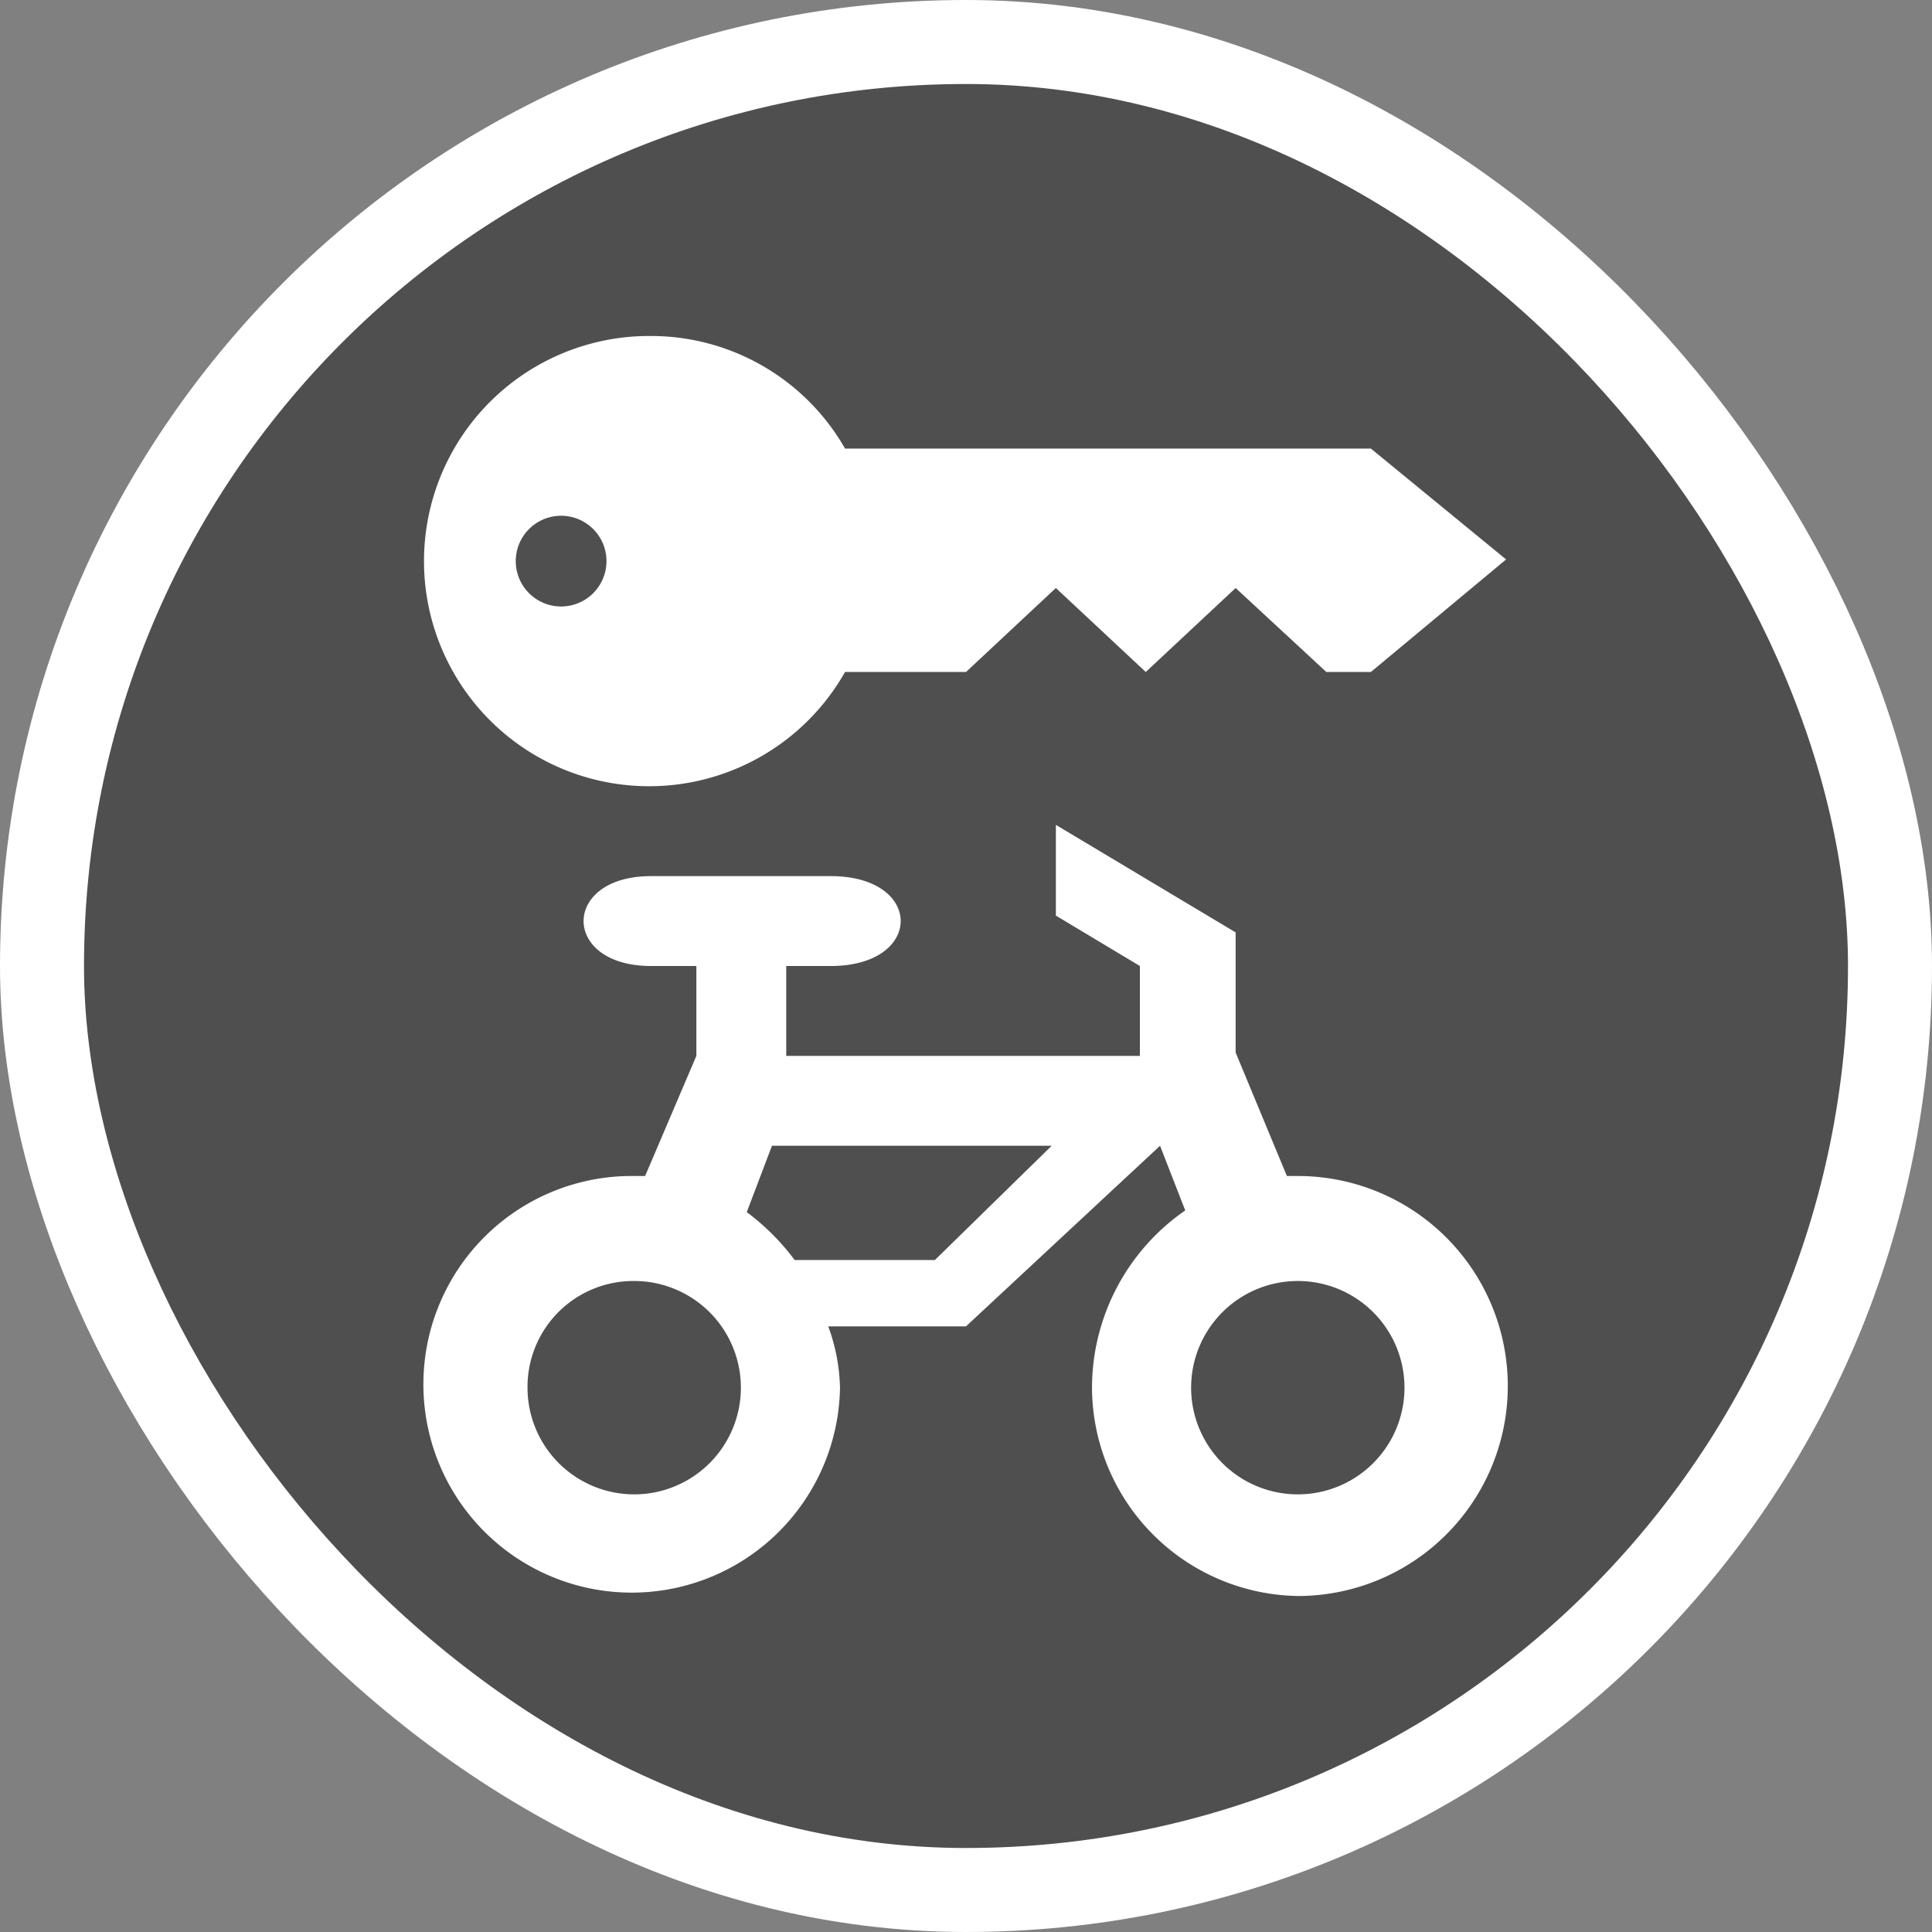 <svg xmlns="http://www.w3.org/2000/svg" viewBox="0 0 23 23" height="23" width="23"><rect x="0" y="0" width="23" height="23" fill="#808080" stroke="none"/><title>rental-bicycle-15.svg</title><rect fill="none" x="0" y="0" width="23" height="23"></rect><rect x="1" y="1" rx="10.5" ry="10.5" width="21" height="21" stroke="#ffffff" style="stroke-linejoin:round;stroke-miterlimit:4;" fill="#ffffff" stroke-width="2"></rect><rect x="1" y="1" width="21" height="21" rx="10.5" ry="10.5" fill="#4f4f4f"></rect><path fill="#fff" transform="translate(4 4)" d="M3.75,0A2.68,2.68,0,1,0,6.06,4H7.5L8.57,3,9.64,4,10.71,3,11.79,4h.53l1.61-1.34L12.32,1.34H6.06A2.66,2.66,0,0,0,3.75,0ZM2.68,2.14a.54.54,0,1,1-.54.54A.54.54,0,0,1,2.68,2.14ZM8.57,5.82l0,1.08,1,.6V8.57H5.36V7.5h.53C7,7.5,7,6.43,5.89,6.43H3.75c-1.07,0-1.07,1.07,0,1.07h.54V8.57L3.68,10H3.55A2.48,2.48,0,1,0,6,12.52a2.25,2.25,0,0,0-.14-.73H7.5L9.81,9.64l.3.77A2.57,2.57,0,0,0,9,12.52,2.49,2.49,0,0,0,11.45,15a2.48,2.48,0,1,0,0-5h-.13l-.61-1.47V7.1ZM5.19,9.64H8.52L7.13,11H5.46a2.8,2.8,0,0,0-.57-.57ZM3.55,11.25a1.27,1.27,0,1,1-1.27,1.27A1.26,1.26,0,0,1,3.55,11.25Zm7.9,0a1.27,1.27,0,1,1,0,2.54,1.27,1.27,0,0,1,0-2.54Z"></path></svg>